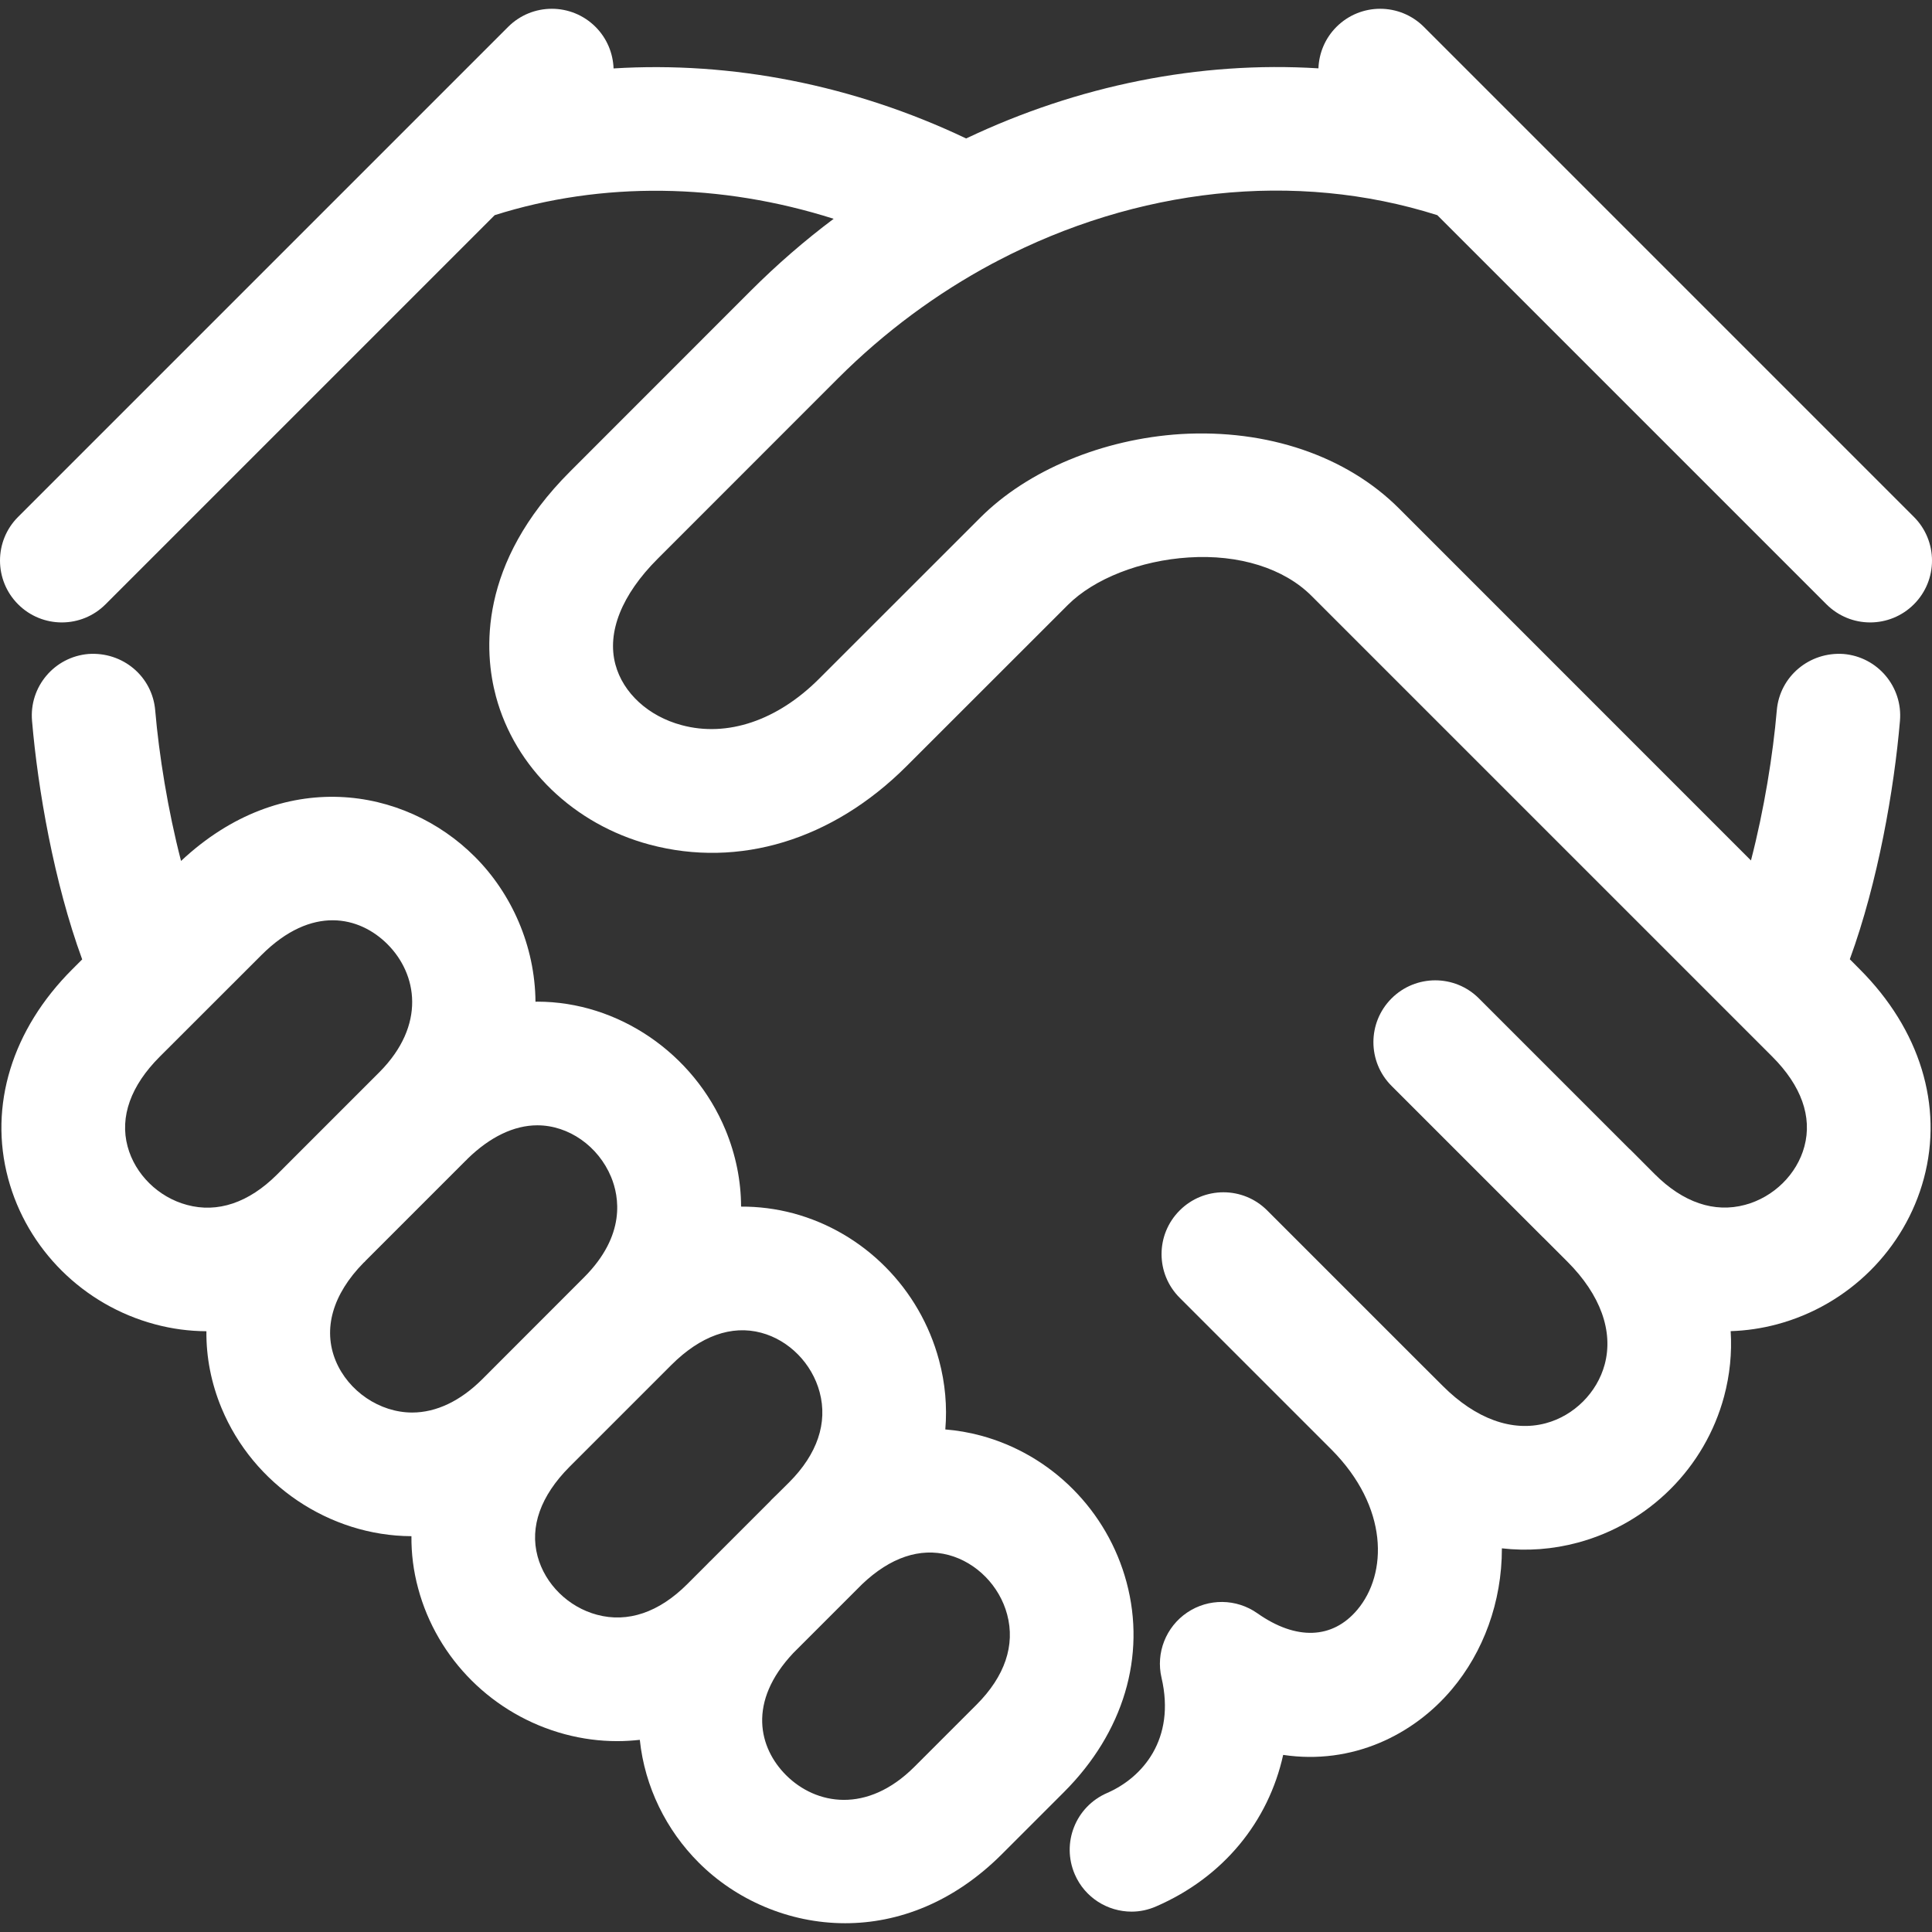 <svg width="24" height="24" viewBox="0 0 24 24" fill="none" xmlns="http://www.w3.org/2000/svg">
<rect x="0" y="0" width="24" height="24" fill="#333333" stroke="none"/>
<path d="M22.979 11.916C23.33 10.956 23.53 9.8 23.602 8.954C23.638 8.532 23.325 8.16 22.902 8.124C22.478 8.094 22.108 8.402 22.072 8.824C22.025 9.373 21.915 10.058 21.751 10.689L17.379 6.316C16.725 5.662 15.739 5.329 14.67 5.392C13.698 5.453 12.767 5.841 12.179 6.429L10.174 8.433C9.656 8.951 9.034 9.161 8.468 9.008C8.055 8.898 7.74 8.609 7.645 8.255C7.537 7.854 7.723 7.388 8.169 6.942L10.412 4.698C10.991 4.12 11.639 3.643 12.328 3.274C12.351 3.263 12.373 3.252 12.395 3.239C14.117 2.339 16.085 2.111 17.855 2.673L22.689 7.507C22.84 7.657 23.035 7.732 23.232 7.732C23.428 7.732 23.625 7.657 23.775 7.507C24.075 7.207 24.075 6.721 23.775 6.421L18.837 1.483C18.822 1.467 18.807 1.452 18.791 1.437L17.688 0.334C17.388 0.034 16.902 0.034 16.602 0.334C16.459 0.477 16.385 0.662 16.378 0.849C14.899 0.757 13.389 1.061 12.002 1.72C10.603 1.055 9.09 0.759 7.622 0.85C7.615 0.663 7.541 0.477 7.398 0.334C7.098 0.034 6.612 0.034 6.312 0.334L0.225 6.421C-0.075 6.72 -0.075 7.207 0.225 7.507C0.375 7.657 0.572 7.732 0.768 7.732C0.965 7.732 1.161 7.657 1.311 7.507L6.145 2.673C7.478 2.251 8.953 2.272 10.356 2.718C9.996 2.988 9.652 3.286 9.326 3.612L7.083 5.856C5.936 7.002 6.013 8.1 6.161 8.652C6.398 9.535 7.129 10.24 8.07 10.492C9.182 10.789 10.344 10.434 11.26 9.519L13.265 7.515C13.591 7.189 14.166 6.963 14.765 6.925C15.392 6.884 15.95 7.06 16.292 7.402L22.016 13.126C22.376 13.486 22.514 13.872 22.415 14.241C22.323 14.587 22.033 14.872 21.678 14.967C21.296 15.07 20.908 14.938 20.556 14.586L20.252 14.281C20.247 14.277 20.243 14.274 20.239 14.27L18.372 12.403C18.073 12.103 17.586 12.103 17.286 12.403C16.986 12.703 16.986 13.189 17.286 13.489L19.165 15.368C19.168 15.371 19.171 15.374 19.174 15.376L19.471 15.673C19.472 15.674 19.472 15.674 19.473 15.675C19.881 16.084 20.045 16.537 19.934 16.95C19.84 17.3 19.553 17.586 19.202 17.68C18.787 17.791 18.333 17.627 17.924 17.218L17.619 16.914C17.617 16.911 17.614 16.909 17.611 16.906L15.741 15.036C15.441 14.736 14.955 14.736 14.655 15.036C14.354 15.336 14.354 15.822 14.655 16.122L16.534 18.001C16.536 18.003 16.538 18.005 16.54 18.007C17.25 18.721 17.239 19.548 16.861 19.997C16.552 20.364 16.1 20.379 15.62 20.041C15.359 19.857 15.012 19.853 14.748 20.031C14.484 20.209 14.356 20.532 14.429 20.842C14.606 21.604 14.195 22.081 13.751 22.274C13.361 22.444 13.183 22.895 13.352 23.285C13.477 23.574 13.76 23.747 14.057 23.747C14.159 23.747 14.262 23.726 14.362 23.682C15.199 23.319 15.757 22.627 15.94 21.8C16.797 21.928 17.558 21.553 18.035 20.986C18.424 20.525 18.658 19.904 18.657 19.234C18.971 19.27 19.288 19.247 19.6 19.163C20.484 18.926 21.18 18.231 21.417 17.348C21.489 17.079 21.516 16.807 21.499 16.536C21.691 16.53 21.884 16.502 22.075 16.451C22.964 16.213 23.663 15.518 23.899 14.639C24.141 13.736 23.851 12.789 23.102 12.04L22.979 11.916Z" fill="white"/>
<path d="M13.995 19.657C13.757 18.767 13.062 18.069 12.182 17.833C12.037 17.794 11.89 17.769 11.743 17.757C11.767 17.472 11.742 17.183 11.665 16.897C11.427 16.007 10.733 15.308 9.853 15.072C9.639 15.015 9.422 14.988 9.206 14.989C9.205 14.669 9.141 14.347 9.012 14.035C8.617 13.083 7.678 12.443 6.675 12.443C6.667 12.443 6.659 12.444 6.652 12.444C6.646 11.749 6.355 11.099 5.899 10.643C5.025 9.768 3.504 9.519 2.249 10.695C2.085 10.063 1.975 9.375 1.928 8.824C1.892 8.402 1.525 8.094 1.098 8.124C0.675 8.16 0.361 8.532 0.398 8.955C0.47 9.801 0.67 10.96 1.021 11.918L0.898 12.041C0.149 12.789 -0.141 13.736 0.101 14.639C0.336 15.518 1.035 16.213 1.925 16.451C2.137 16.508 2.351 16.536 2.564 16.537C2.561 16.859 2.623 17.181 2.752 17.492C3.145 18.441 4.092 19.079 5.111 19.083C5.109 19.299 5.136 19.516 5.194 19.73C5.429 20.61 6.128 21.305 7.017 21.543C7.234 21.601 7.451 21.629 7.668 21.629C7.761 21.629 7.855 21.623 7.948 21.613C8.009 22.198 8.278 22.736 8.679 23.137C9.139 23.598 9.797 23.891 10.499 23.891C11.151 23.891 11.841 23.638 12.446 23.033L13.217 22.262C13.957 21.522 14.24 20.573 13.995 19.657ZM2.323 14.968C1.967 14.873 1.678 14.588 1.585 14.242C1.486 13.873 1.624 13.487 1.984 13.127L3.248 11.864C3.875 11.237 4.468 11.384 4.813 11.729C5.183 12.099 5.295 12.732 4.715 13.317C4.713 13.319 4.711 13.321 4.709 13.323L3.445 14.587C3.443 14.589 3.441 14.591 3.439 14.593C3.089 14.941 2.703 15.071 2.323 14.968ZM4.17 16.904C4.008 16.511 4.131 16.079 4.517 15.686C4.522 15.682 4.526 15.678 4.531 15.674C4.535 15.669 4.538 15.665 4.542 15.661L5.782 14.421C5.786 14.417 5.791 14.414 5.795 14.409C5.8 14.404 5.804 14.399 5.809 14.394C6.087 14.123 6.385 13.979 6.675 13.979C7.064 13.979 7.433 14.238 7.592 14.622C7.691 14.863 7.78 15.343 7.254 15.869L5.99 17.134C5.719 17.404 5.419 17.547 5.12 17.547C4.717 17.547 4.327 17.283 4.17 16.904ZM7.416 20.059C7.06 19.964 6.771 19.679 6.678 19.333C6.579 18.966 6.716 18.583 7.072 18.224C7.073 18.223 7.075 18.221 7.076 18.22L8.337 16.959C8.338 16.958 8.34 16.957 8.341 16.955C8.701 16.596 9.087 16.457 9.456 16.556C9.802 16.648 10.087 16.938 10.182 17.294C10.284 17.676 10.153 18.064 9.802 18.415L9.656 18.56C9.632 18.583 9.608 18.606 9.584 18.63C9.578 18.636 9.572 18.643 9.566 18.65L8.828 19.388C8.823 19.392 8.819 19.396 8.814 19.401C8.804 19.411 8.795 19.421 8.785 19.431L8.537 19.679C8.186 20.03 7.798 20.162 7.416 20.059ZM12.131 21.176L11.36 21.947C10.772 22.535 10.136 22.422 9.765 22.052C9.428 21.715 9.281 21.144 9.854 20.535L10.71 19.679C11.059 19.347 11.428 19.222 11.785 19.317C12.131 19.41 12.416 19.7 12.511 20.055C12.614 20.438 12.482 20.825 12.131 21.176Z" fill="white"/>
</svg>

